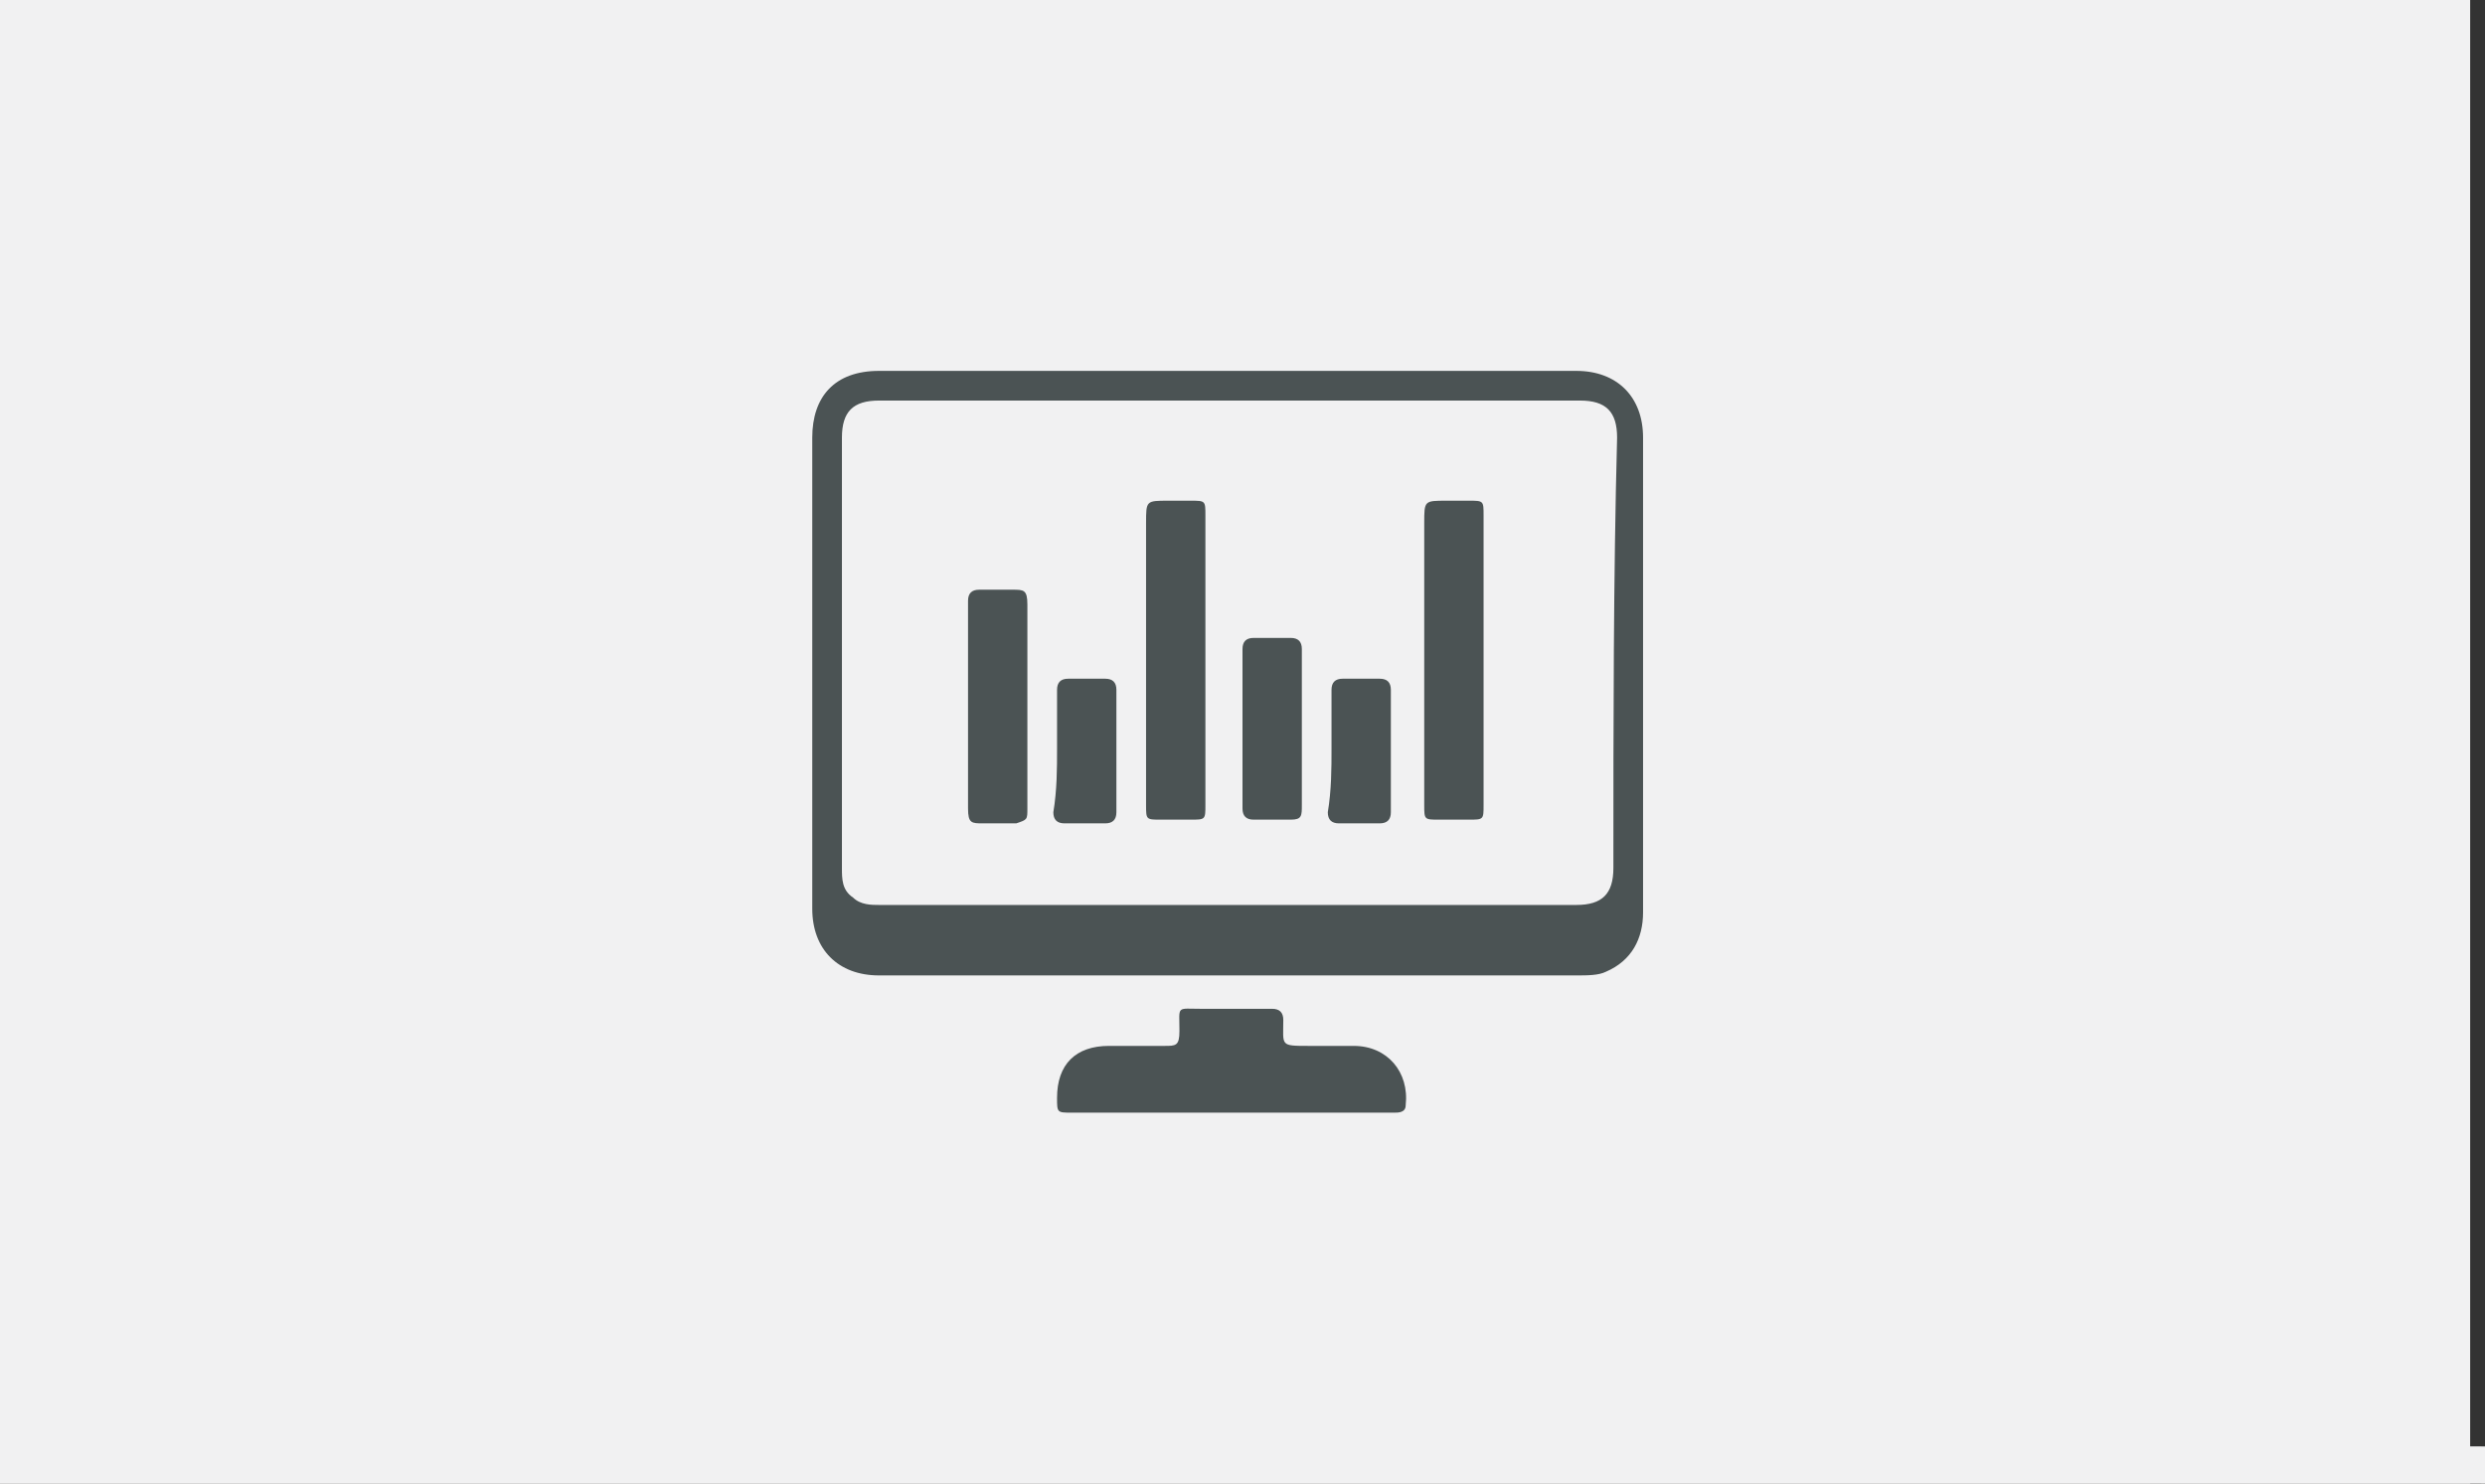 <?xml version="1.0" encoding="utf-8"?>
<!-- Generator: Adobe Illustrator 18.1.1, SVG Export Plug-In . SVG Version: 6.00 Build 0)  -->
<svg version="1.1" id="Layer_1" xmlns="http://www.w3.org/2000/svg" xmlns:xlink="http://www.w3.org/1999/xlink" x="0px" y="0px"
	 viewBox="0 0 67 40" enable-background="new 0 0 67 40" xml:space="preserve">
<rect x="0" y="0" width="67" height="40" fill="#333333" stroke="none"/>
<g>
	<rect x="-0.5" y="39" fill="#6B6B6B" width="67.4" height="1"/>
	<rect x="-0.3" y="0" fill="#F1F1F2" width="66.9" height="40"/>
	<rect x="-0.3" y="39" fill="#F1F1F2" width="67.9" height="1"/>
	<g>
		<g>
			<path fill-rule="evenodd" clip-rule="evenodd" fill="#4B5354" d="M33.2,30c-1.4,0-2.8,0-4.3,0c-0.4,0-0.4,0-0.4-0.4
				c0-0.9,0.5-1.4,1.4-1.4c0.5,0,1,0,1.5,0c0.3,0,0.4,0,0.4-0.4c0,0,0,0,0,0c0-0.7-0.1-0.6,0.6-0.6c0.6,0,1.2,0,1.9,0
				c0.2,0,0.3,0.1,0.3,0.3c0,0,0,0,0,0c0,0.7-0.1,0.7,0.7,0.7c0.4,0,0.8,0,1.2,0c0.9,0,1.5,0.7,1.4,1.6c0,0.2-0.2,0.2-0.3,0.2
				c-0.9,0-1.9,0-2.8,0C34.2,30,33.7,30,33.2,30z"/>
			<path fill-rule="evenodd" clip-rule="evenodd" fill="#4B5354" d="M44.3,11.8c0-1.1-0.7-1.8-1.8-1.8c-6.3,0-12.5,0-18.8,0
				c-1.2,0-1.8,0.7-1.8,1.8c0,4.2,0,8.5,0,12.7c0,1.1,0.7,1.8,1.8,1.8c3.1,0,6.3,0,9.4,0c3.1,0,6.2,0,9.4,0c0.3,0,0.6,0,0.8-0.1
				c0.7-0.3,1-0.9,1-1.6C44.3,20.3,44.3,16.1,44.3,11.8z M43.5,23.4c0,0.7-0.3,1-1,1c-3.1,0-6.3,0-9.4,0l0,0c-3.1,0-6.3,0-9.4,0
				c-0.2,0-0.5,0-0.7-0.2c-0.3-0.2-0.3-0.5-0.3-0.8c0-2.5,0-4.9,0-7.4c0-1.4,0-2.8,0-4.2c0-0.7,0.3-1,1-1c6.3,0,12.6,0,18.9,0
				c0.7,0,1,0.3,1,1C43.5,15.6,43.5,19.5,43.5,23.4z"/>
			<g>
				<path fill-rule="evenodd" clip-rule="evenodd" fill="#4B5354" d="M38.4,17.8c0-1.2,0-2.5,0-3.7c0-0.6,0-0.6,0.6-0.6
					c0.2,0,0.4,0,0.6,0c0.4,0,0.4,0,0.4,0.4c0,1.8,0,3.7,0,5.5c0,0.8,0,1.6,0,2.3c0,0.4,0,0.4-0.4,0.4c-0.3,0-0.5,0-0.8,0
					c-0.4,0-0.4,0-0.4-0.4C38.4,20.4,38.4,19.1,38.4,17.8z"/>
				<path fill-rule="evenodd" clip-rule="evenodd" fill="#4B5354" d="M27.7,19c0,0.9,0,1.8,0,2.8c0,0.3,0,0.3-0.3,0.4
					c-0.3,0-0.6,0-0.9,0c-0.3,0-0.4,0-0.4-0.4c0-1.5,0-2.9,0-4.4c0-0.4,0-0.8,0-1.2c0-0.2,0.1-0.3,0.3-0.3c0.3,0,0.6,0,0.9,0
					c0.3,0,0.4,0,0.4,0.4C27.7,17.1,27.7,18.1,27.7,19z"/>
				<path fill-rule="evenodd" clip-rule="evenodd" fill="#4B5354" d="M35.1,19.7c0,0.7,0,1.4,0,2c0,0.3,0,0.4-0.3,0.4
					c-0.3,0-0.7,0-1,0c-0.2,0-0.3-0.1-0.3-0.3c0-1.4,0-2.9,0-4.3c0-0.2,0.1-0.3,0.3-0.3c0.3,0,0.7,0,1,0c0.2,0,0.3,0.1,0.3,0.3
					C35.1,18.3,35.1,19,35.1,19.7z"/>
				<path fill-rule="evenodd" clip-rule="evenodd" fill="#4B5354" d="M35.9,20.2c0-0.5,0-1.1,0-1.6c0-0.2,0.1-0.3,0.3-0.3
					c0.3,0,0.7,0,1,0c0.2,0,0.3,0.1,0.3,0.3c0,1.1,0,2.2,0,3.3c0,0.2-0.1,0.3-0.3,0.3c-0.4,0-0.7,0-1.1,0c-0.2,0-0.3-0.1-0.3-0.3
					C35.9,21.3,35.9,20.7,35.9,20.2z"/>
				<path fill-rule="evenodd" clip-rule="evenodd" fill="#4B5354" d="M30.9,17.8c0-1.2,0-2.5,0-3.7c0-0.6,0-0.6,0.6-0.6
					c0.2,0,0.4,0,0.6,0c0.4,0,0.4,0,0.4,0.4c0,1.8,0,3.7,0,5.5c0,0.8,0,1.6,0,2.3c0,0.4,0,0.4-0.4,0.4c-0.3,0-0.5,0-0.8,0
					c-0.4,0-0.4,0-0.4-0.4C30.9,20.4,30.9,19.1,30.9,17.8z"/>
				<path fill-rule="evenodd" clip-rule="evenodd" fill="#4B5354" d="M28.5,20.2c0-0.5,0-1.1,0-1.6c0-0.2,0.1-0.3,0.3-0.3
					c0.3,0,0.7,0,1,0c0.2,0,0.3,0.1,0.3,0.3c0,1.1,0,2.2,0,3.3c0,0.2-0.1,0.3-0.3,0.3c-0.4,0-0.7,0-1.1,0c-0.2,0-0.3-0.1-0.3-0.3
					C28.5,21.3,28.5,20.7,28.5,20.2z"/>
			</g>
		</g>
	</g>
</g>
</svg>
